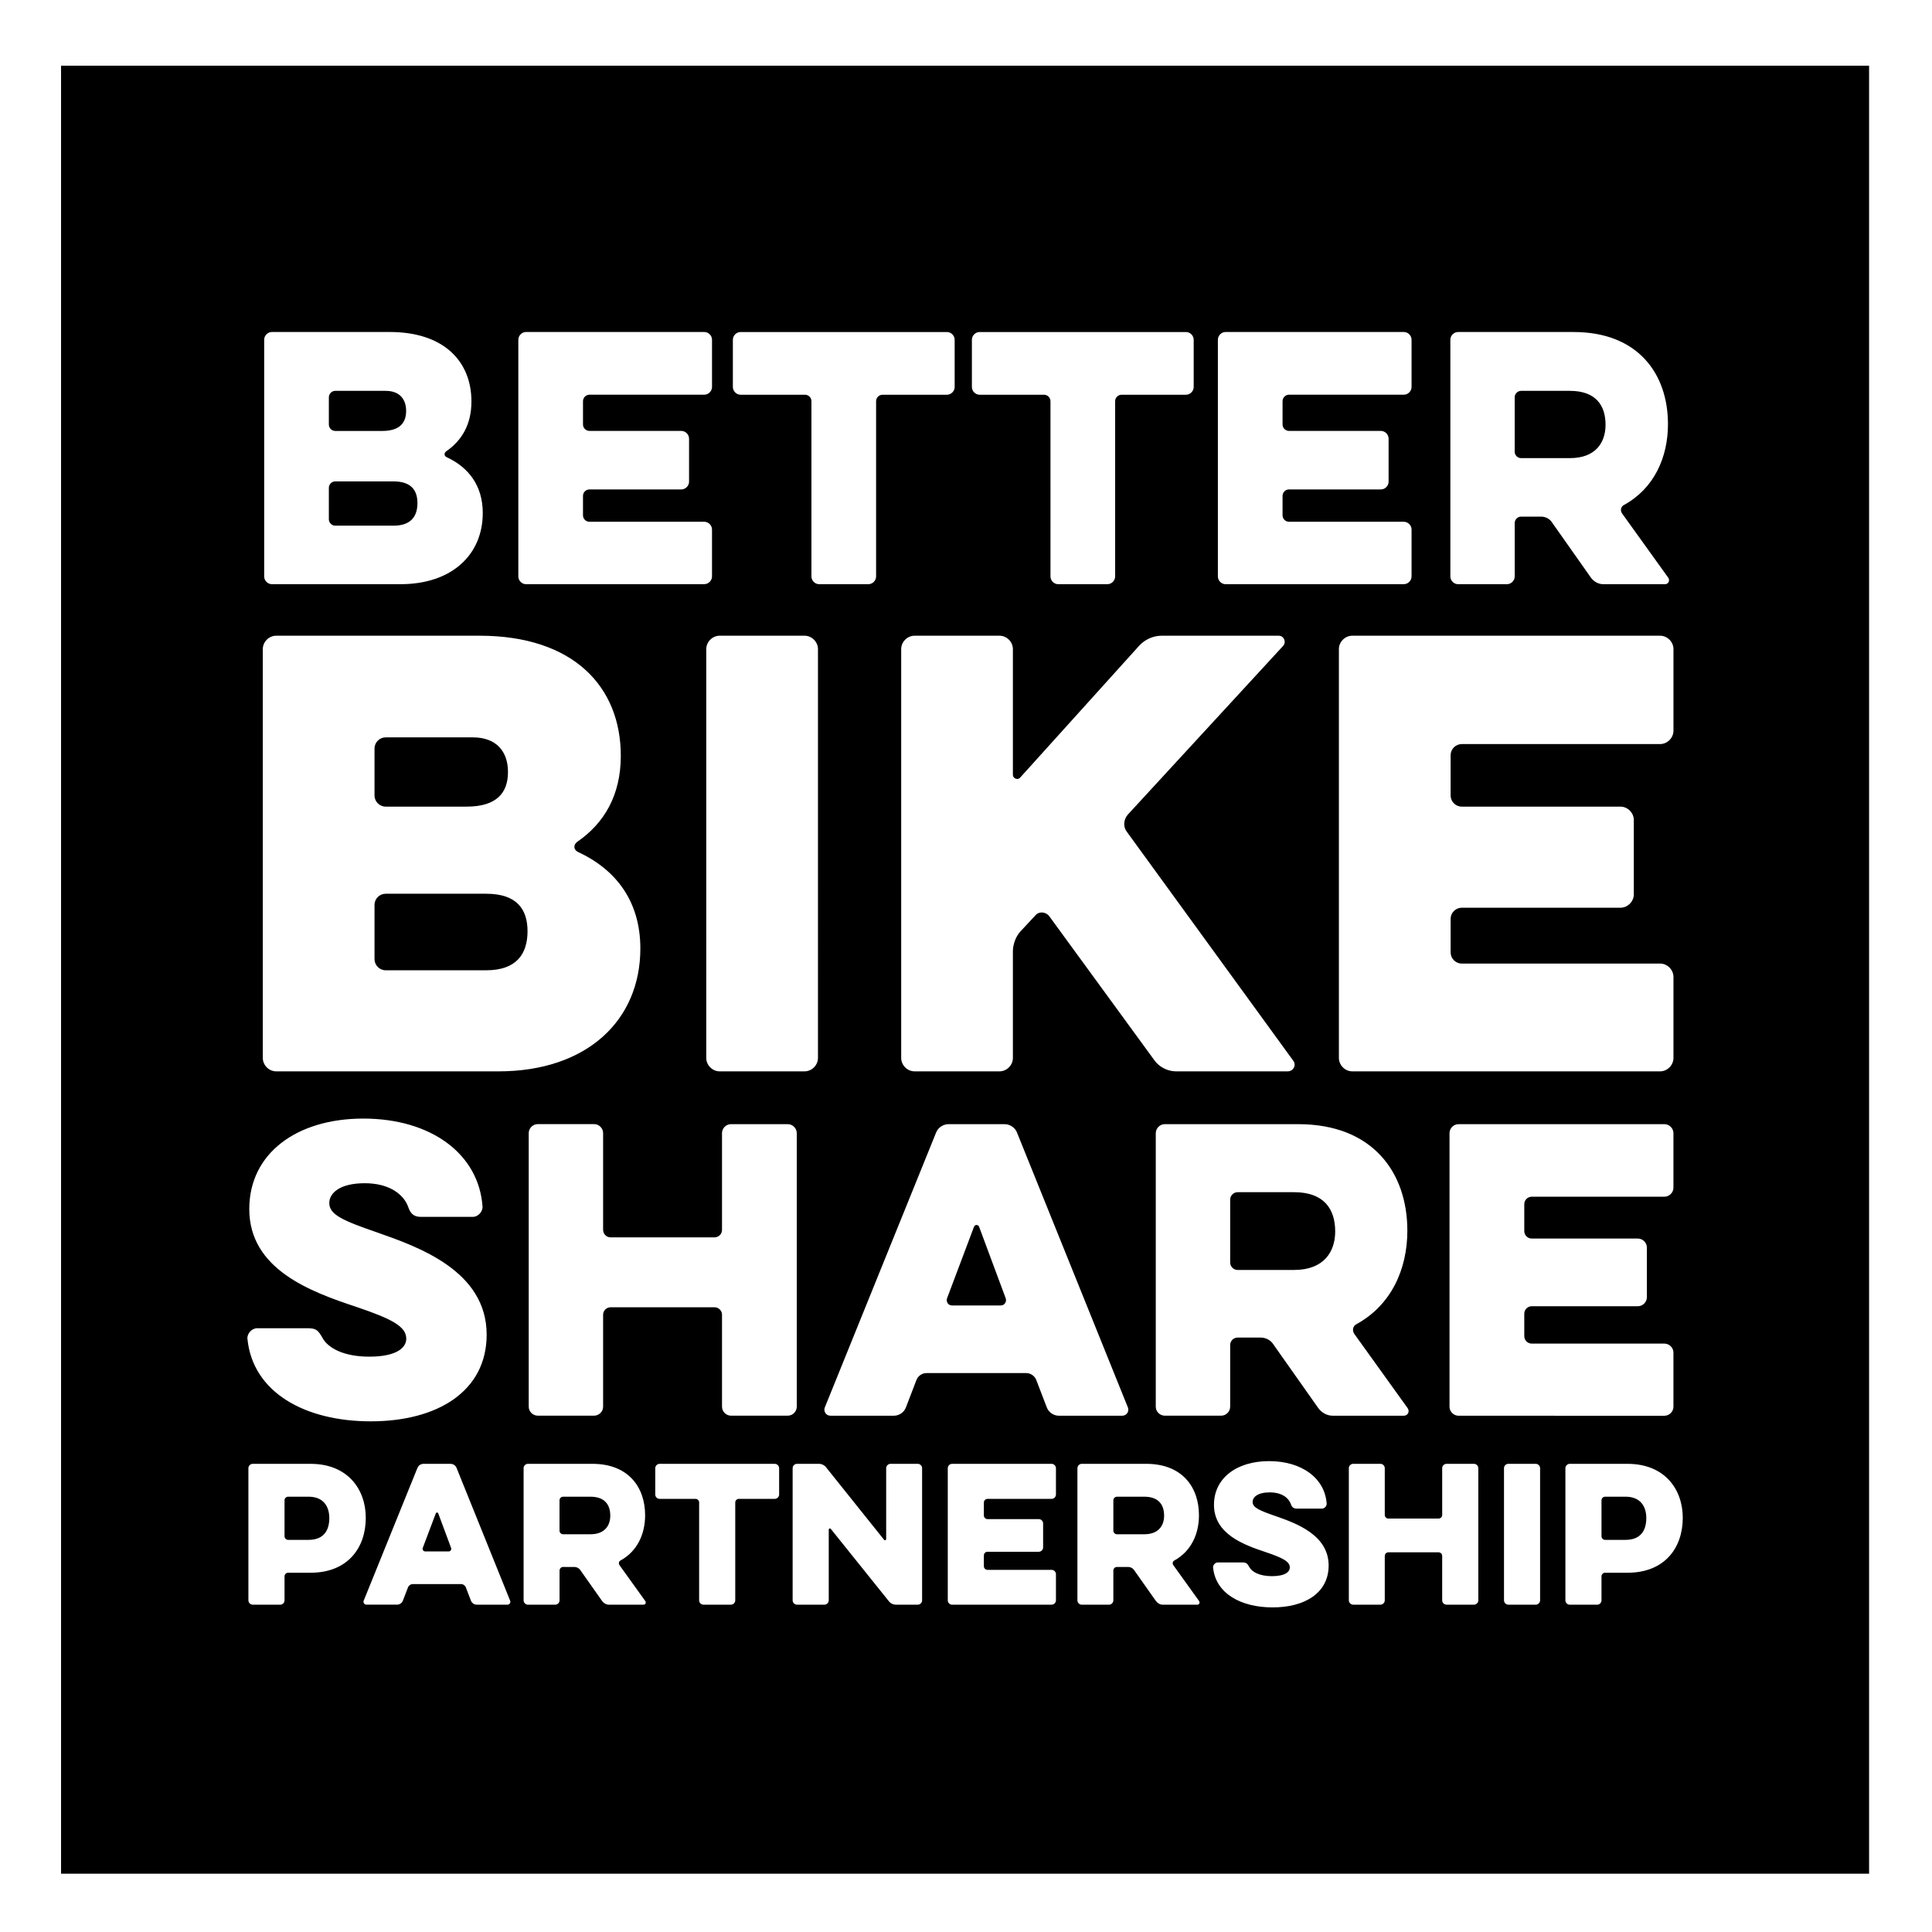 <svg xmlns="http://www.w3.org/2000/svg" width="187" height="187" viewBox="0 0 187 187">
  <path fill="#FFF" d="M0 0h187v187H0z"/>
  <path d="M5.91 6.358h175v175h-175z"/>
  <g fill="#FFF">
    <path d="M26.32 56.546c-.405 0-.75-.344-.75-.75v-22.91c0-.408.345-.752.75-.752h11.393c5.258 0 7.918 2.848 7.918 6.73 0 2.22-.938 3.786-2.44 4.818-.22.156-.22.438.03.563 2.16 1 3.506 2.786 3.506 5.414 0 4.037-3.004 6.885-7.95 6.885H26.322zM37.338 37.83h-4.882c-.344 0-.626.283-.626.627v2.63c0 .343.28.625.625.625h4.54c1.688 0 2.314-.782 2.314-1.94 0-1.16-.658-1.94-1.973-1.94zm.75 8.764h-5.632c-.344 0-.626.28-.626.626v3.035c0 .345.28.626.625.626h5.633c1.69 0 2.316-.906 2.316-2.19 0-1.25-.625-2.096-2.316-2.096zM50.92 56.546c-.406 0-.75-.344-.75-.75v-22.91c0-.408.344-.752.75-.752h17.246c.407 0 .75.344.75.75v4.57c0 .407-.343.75-.75.75h-11.11c-.345 0-.627.282-.627.626v2.253c0 .344.28.626.625.626h8.89c.406 0 .75.343.75.75v4.163c0 .407-.344.75-.75.75h-8.89c-.344 0-.626.282-.626.627v1.877c0 .345.28.626.625.626h11.11c.408 0 .752.344.752.75v4.54c0 .407-.344.75-.75.75H50.92zM71.685 38.207c-.407 0-.75-.345-.75-.75v-4.57c0-.407.343-.75.75-.75h19.967c.407 0 .75.343.75.75v4.57c0 .406-.343.75-.75.75h-6.228c-.345 0-.626.28-.626.625v16.963c0 .407-.344.75-.75.75H79.29c-.407 0-.75-.343-.75-.75V38.832c0-.344-.282-.625-.627-.625h-6.228zM94.82 38.207c-.407 0-.75-.345-.75-.75v-4.57c0-.407.343-.75.75-.75h19.968c.407 0 .75.343.75.75v4.57c0 .406-.343.75-.75.75h-6.228c-.344 0-.626.28-.626.625v16.963c0 .407-.344.75-.75.75h-4.758c-.407 0-.75-.343-.75-.75V38.832c0-.344-.283-.625-.627-.625h-6.23zM118.63 56.546c-.406 0-.75-.344-.75-.75v-22.91c0-.408.344-.752.75-.752h17.246c.407 0 .75.344.75.75v4.57c0 .407-.343.75-.75.75h-11.11c-.344 0-.626.282-.626.626v2.253c0 .344.282.626.626.626h8.888c.407 0 .75.343.75.75v4.163c0 .407-.343.75-.75.75h-8.888c-.344 0-.626.282-.626.627v1.877c0 .345.282.626.626.626h11.11c.407 0 .75.344.75.75v4.54c0 .407-.343.75-.75.75H118.63zM140.38 32.886c0-.407.344-.75.75-.75h11.174c6.26 0 9.14 4.068 9.14 8.918 0 3.224-1.347 6.228-4.257 7.824-.313.157-.376.532-.188.814l4.474 6.228c.188.282 0 .626-.312.626h-5.978c-.47 0-.908-.25-1.19-.626l-3.817-5.415c-.22-.313-.626-.5-1-.5h-1.942c-.344 0-.625.28-.625.626v5.165c0 .407-.345.75-.752.75h-4.726c-.407 0-.75-.343-.75-.75v-22.91zm11.58 4.945h-4.727c-.344 0-.625.283-.625.627v5.258c0 .344.28.626.625.626h4.727c2.503 0 3.442-1.533 3.442-3.223 0-1.878-.938-3.286-3.442-3.286zM26.734 103.697c-.703 0-1.297-.594-1.297-1.297V62.828c0-.703.594-1.297 1.297-1.297H46.41c9.083 0 13.678 4.92 13.678 11.624 0 3.838-1.622 6.54-4.216 8.325-.378.27-.378.756.054.972 3.73 1.73 6.054 4.812 6.054 9.353 0 6.974-5.19 11.893-13.73 11.893H26.733zm19.03-32.327H37.33c-.595 0-1.08.487-1.08 1.082v4.54c0 .596.485 1.082 1.08 1.082h7.838c2.92 0 4-1.352 4-3.35 0-2.003-1.135-3.354-3.405-3.354zm1.296 15.136h-9.73c-.595 0-1.08.486-1.08 1.08v5.245c0 .596.485 1.083 1.08 1.083h9.73c2.92 0 4-1.568 4-3.784 0-2.164-1.08-3.624-4-3.624zM68.36 62.828c0-.703.595-1.297 1.298-1.297h8.217c.703 0 1.297.595 1.297 1.298V102.4c0 .703-.594 1.297-1.297 1.297h-8.217c-.703 0-1.298-.594-1.298-1.297V62.828zM88.524 103.697c-.703 0-1.297-.594-1.297-1.297V62.828c0-.703.594-1.297 1.297-1.297h8.217c.704 0 1.298.595 1.298 1.298v12.164c0 .378.486.54.703.27l11.516-12.758c.54-.594 1.352-.973 2.163-.973h11.352c.486 0 .757.595.433.974l-15.03 16.326c-.432.486-.486 1.19-.108 1.676l16.11 22.164c.323.433 0 1.027-.542 1.027h-10.812c-.81 0-1.622-.433-2.055-1.027l-10.217-14c-.324-.434-1.026-.487-1.35-.055l-1.46 1.567c-.432.487-.703 1.243-.703 1.892V102.4c0 .703-.594 1.297-1.297 1.297h-8.216zM130.89 103.697c-.702 0-1.297-.594-1.297-1.297V62.828c0-.703.595-1.297 1.298-1.297h29.788c.703 0 1.297.595 1.297 1.298v7.893c0 .704-.595 1.298-1.297 1.298h-19.19c-.595 0-1.082.486-1.082 1.08v3.893c0 .596.486 1.082 1.08 1.082h15.354c.703 0 1.297.595 1.297 1.298v7.19c0 .703-.595 1.297-1.297 1.297h-15.353c-.594 0-1.08.486-1.08 1.08v3.245c0 .594.485 1.08 1.08 1.08h19.19c.704 0 1.298.596 1.298 1.298v7.84c0 .702-.595 1.296-1.297 1.296H130.89zM23.946 129.575c-.036-.507.434-1.013.94-1.013h4.885c.833 0 1.014.18 1.448.94.507.94 1.99 1.81 4.522 1.81 2.714 0 3.582-.904 3.582-1.736 0-1.194-1.41-1.917-4.812-3.075-4.486-1.482-10.383-3.653-10.383-9.478 0-5.39 4.595-8.755 11.035-8.755 6.584 0 11.18 3.438 11.54 8.502.037.505-.433 1.012-.94 1.012h-5.028c-.687 0-1.012-.325-1.23-.977-.433-1.194-1.808-2.28-4.196-2.28-2.46 0-3.437.977-3.437 1.918 0 1.122 1.304 1.7 4.668 2.858 3.907 1.376 10.564 3.69 10.564 9.877 0 5.5-4.775 8.394-11.215 8.394-6.406 0-11.435-2.82-11.94-7.995zM69.883 109.677c0-.47.398-.868.868-.868h5.5c.47 0 .868.397.868.867v26.482c0 .47-.398.867-.868.867h-5.5c-.47 0-.867-.398-.867-.868v-8.9c0-.4-.326-.725-.724-.725H59.1c-.398 0-.724.325-.724.724v8.9c0 .47-.398.867-.868.867h-5.462c-.47 0-.87-.398-.87-.868v-26.483c0-.47.4-.868.87-.868h5.462c.47 0 .868.397.868.867v9.37c0 .398.326.724.724.724H69.16c.398 0 .724-.325.724-.723v-9.37zM90.614 109.605c.18-.47.688-.796 1.194-.796h5.427c.507 0 1.013.325 1.194.795l10.743 26.627c.145.36-.108.796-.542.796h-6.15c-.506 0-.976-.326-1.157-.796l-1.013-2.64c-.145-.4-.542-.69-.977-.69h-9.66c-.434 0-.833.29-.977.69l-1.013 2.64c-.18.47-.65.796-1.158.796h-6.15c-.434 0-.687-.435-.542-.796l10.78-26.627zm6.26 16.75c.36 0 .578-.362.47-.688l-2.57-6.91c-.07-.253-.433-.253-.506 0l-2.604 6.91c-.108.326.108.688.47.688h4.74zM111.87 109.677c0-.47.4-.868.87-.868h12.915c7.235 0 10.564 4.702 10.564 10.31 0 3.727-1.557 7.2-4.92 9.045-.363.18-.436.615-.218.94l5.173 7.2c.217.324 0 .723-.362.723h-6.91c-.543 0-1.05-.29-1.375-.724l-4.414-6.26c-.253-.36-.723-.578-1.157-.578h-2.243c-.398 0-.724.326-.724.723v5.97c0 .47-.397.867-.868.867h-5.463c-.47 0-.87-.398-.87-.868v-26.483zm13.386 5.717h-5.463c-.398 0-.724.325-.724.724v6.078c0 .398.325.724.723.724h5.463c2.895 0 3.98-1.773 3.98-3.727 0-2.172-1.085-3.8-3.98-3.8zM141.17 137.028c-.472 0-.87-.398-.87-.868v-26.482c0-.47.398-.868.87-.868h19.933c.47 0 .87.398.87.868v5.282c0 .47-.4.87-.87.87H148.26c-.398 0-.724.325-.724.722v2.605c0 .398.325.724.724.724h10.274c.47 0 .868.4.868.87v4.81c0 .472-.398.87-.868.87H148.26c-.398 0-.724.325-.724.724v2.17c0 .398.325.724.724.724h12.843c.47 0 .87.398.87.868v5.246c0 .47-.4.868-.87.868H141.17zM24.463 155.32c-.228 0-.42-.193-.42-.42v-12.794c0-.227.193-.42.42-.42h5.593c3.618 0 5.348 2.483 5.348 5.227 0 2.884-1.73 5.313-5.348 5.313H27.89c-.193 0-.35.158-.35.35v2.325c0 .23-.193.42-.42.42h-2.657zm5.4-10.453H27.89c-.193 0-.35.157-.35.35v3.478c0 .192.156.35.35.35h1.974c1.468 0 2.01-.91 2.01-2.115 0-1.084-.542-2.063-2.01-2.063zM40.412 142.07c.087-.227.332-.384.577-.384h2.62c.246 0 .49.157.578.384l5.19 12.864c.07.175-.05.385-.26.385h-2.972c-.245 0-.472-.158-.56-.386l-.49-1.275c-.07-.193-.26-.334-.47-.334h-4.668c-.21 0-.402.14-.472.333l-.49 1.274c-.086.228-.314.385-.56.385h-2.97c-.21 0-.332-.21-.262-.386l5.208-12.864zm3.024 8.093c.174 0 .28-.175.227-.333l-1.24-3.338c-.036-.123-.21-.123-.246 0l-1.26 3.338c-.05.157.054.333.23.333h2.29zM50.68 142.105c0-.227.19-.42.42-.42h6.238c3.496 0 5.104 2.273 5.104 4.982 0 1.8-.75 3.478-2.376 4.37-.175.086-.21.296-.105.454l2.5 3.48c.106.157 0 .35-.174.35h-3.338c-.262 0-.507-.14-.664-.35l-2.132-3.024c-.123-.175-.35-.28-.56-.28H54.51c-.193 0-.35.157-.35.35v2.884c0 .228-.193.42-.42.42H51.1c-.227 0-.42-.193-.42-.42v-12.795zm6.466 2.762h-2.64c-.19 0-.35.157-.35.35v2.936c0 .192.158.35.35.35h2.64c1.398 0 1.923-.856 1.923-1.8-.002-1.05-.526-1.836-1.924-1.836zM63.843 145.077c-.227 0-.42-.192-.42-.42v-2.55c0-.228.193-.42.42-.42h11.15c.228 0 .42.192.42.42v2.55c0 .228-.192.42-.42.42h-3.477c-.192 0-.35.157-.35.35v9.473c0 .228-.192.42-.42.42H68.09c-.228 0-.42-.193-.42-.42v-9.473c0-.192-.156-.35-.35-.35h-3.477zM80.215 154.9c0 .227-.192.418-.42.418H77.14c-.23 0-.42-.192-.42-.42v-12.793c0-.227.19-.42.42-.42h2.13c.263 0 .525.124.683.333l5.61 7.01c.07.104.21.052.21-.07v-6.853c0-.227.192-.42.42-.42h2.638c.228 0 .42.193.42.42V154.9c0 .227-.192.418-.42.418h-2.114c-.262 0-.524-.122-.682-.332l-5.61-6.99c-.07-.105-.21-.053-.21.07v6.833zM92.156 155.32c-.228 0-.42-.193-.42-.42v-12.794c0-.227.192-.42.42-.42h9.63c.227 0 .42.193.42.42v2.552c0 .227-.193.42-.42.42H95.58c-.192 0-.35.156-.35.35v1.258c0 .192.158.35.35.35h4.964c.227 0 .42.192.42.418v2.325c0 .226-.193.418-.42.418H95.58c-.192 0-.35.157-.35.35v1.05c0 .19.158.35.35.35h6.206c.227 0 .42.19.42.418v2.534c0 .228-.193.42-.42.42h-9.63zM104.286 142.105c0-.227.192-.42.42-.42h6.24c3.494 0 5.103 2.273 5.103 4.982 0 1.8-.752 3.478-2.378 4.37-.175.086-.21.296-.105.454l2.5 3.48c.104.157 0 .35-.175.35h-3.338c-.262 0-.507-.14-.665-.35l-2.133-3.024c-.123-.175-.35-.28-.56-.28h-1.083c-.192 0-.35.157-.35.35v2.884c0 .228-.192.42-.42.42h-2.638c-.228 0-.42-.193-.42-.42v-12.795zm6.466 2.762h-2.64c-.19 0-.35.157-.35.35v2.936c0 .192.158.35.35.35h2.64c1.398 0 1.923-.856 1.923-1.8 0-1.05-.525-1.836-1.923-1.836zM117.415 151.72c-.018-.246.21-.49.455-.49h2.36c.4 0 .488.086.698.454.245.454.96.874 2.185.874 1.31 0 1.73-.438 1.73-.84 0-.576-.682-.925-2.325-1.485-2.167-.716-5.016-1.765-5.016-4.58 0-2.603 2.22-4.23 5.33-4.23 3.182 0 5.402 1.662 5.577 4.108.017.246-.21.49-.456.49h-2.43c-.332 0-.49-.156-.594-.47-.21-.578-.874-1.102-2.027-1.102-1.188 0-1.66.472-1.66.926 0 .542.63.82 2.255 1.38 1.887.665 5.103 1.784 5.103 4.772 0 2.657-2.306 4.055-5.417 4.055-3.094 0-5.524-1.362-5.768-3.86zM139.59 142.105c0-.227.193-.42.42-.42h2.657c.227 0 .42.193.42.42V154.9c0 .227-.193.418-.42.418h-2.657c-.228 0-.42-.192-.42-.42V150.6c0-.192-.156-.35-.35-.35h-4.857c-.193 0-.35.157-.35.35v4.3c0 .227-.192.418-.42.418h-2.638c-.228 0-.42-.192-.42-.42v-12.793c0-.227.193-.42.42-.42h2.64c.227 0 .418.193.418.42v4.527c0 .192.157.35.35.35h4.858c.194 0 .35-.157.35-.35v-4.527zM145.572 142.105c0-.227.192-.42.42-.42h2.655c.228 0 .42.193.42.42V154.9c0 .227-.192.418-.42.418h-2.656c-.227 0-.418-.192-.418-.42v-12.793zM151.936 155.32c-.228 0-.42-.193-.42-.42v-12.794c0-.227.193-.42.42-.42h5.593c3.617 0 5.347 2.483 5.347 5.227 0 2.884-1.73 5.313-5.348 5.313h-2.168c-.193 0-.35.158-.35.35v2.325c0 .23-.192.42-.42.42h-2.656zm5.4-10.453h-1.975c-.192 0-.35.157-.35.35v3.478c0 .192.158.35.35.35h1.976c1.468 0 2.01-.91 2.01-2.115 0-1.084-.54-2.063-2.01-2.063z"/>
  </g>
</svg>
